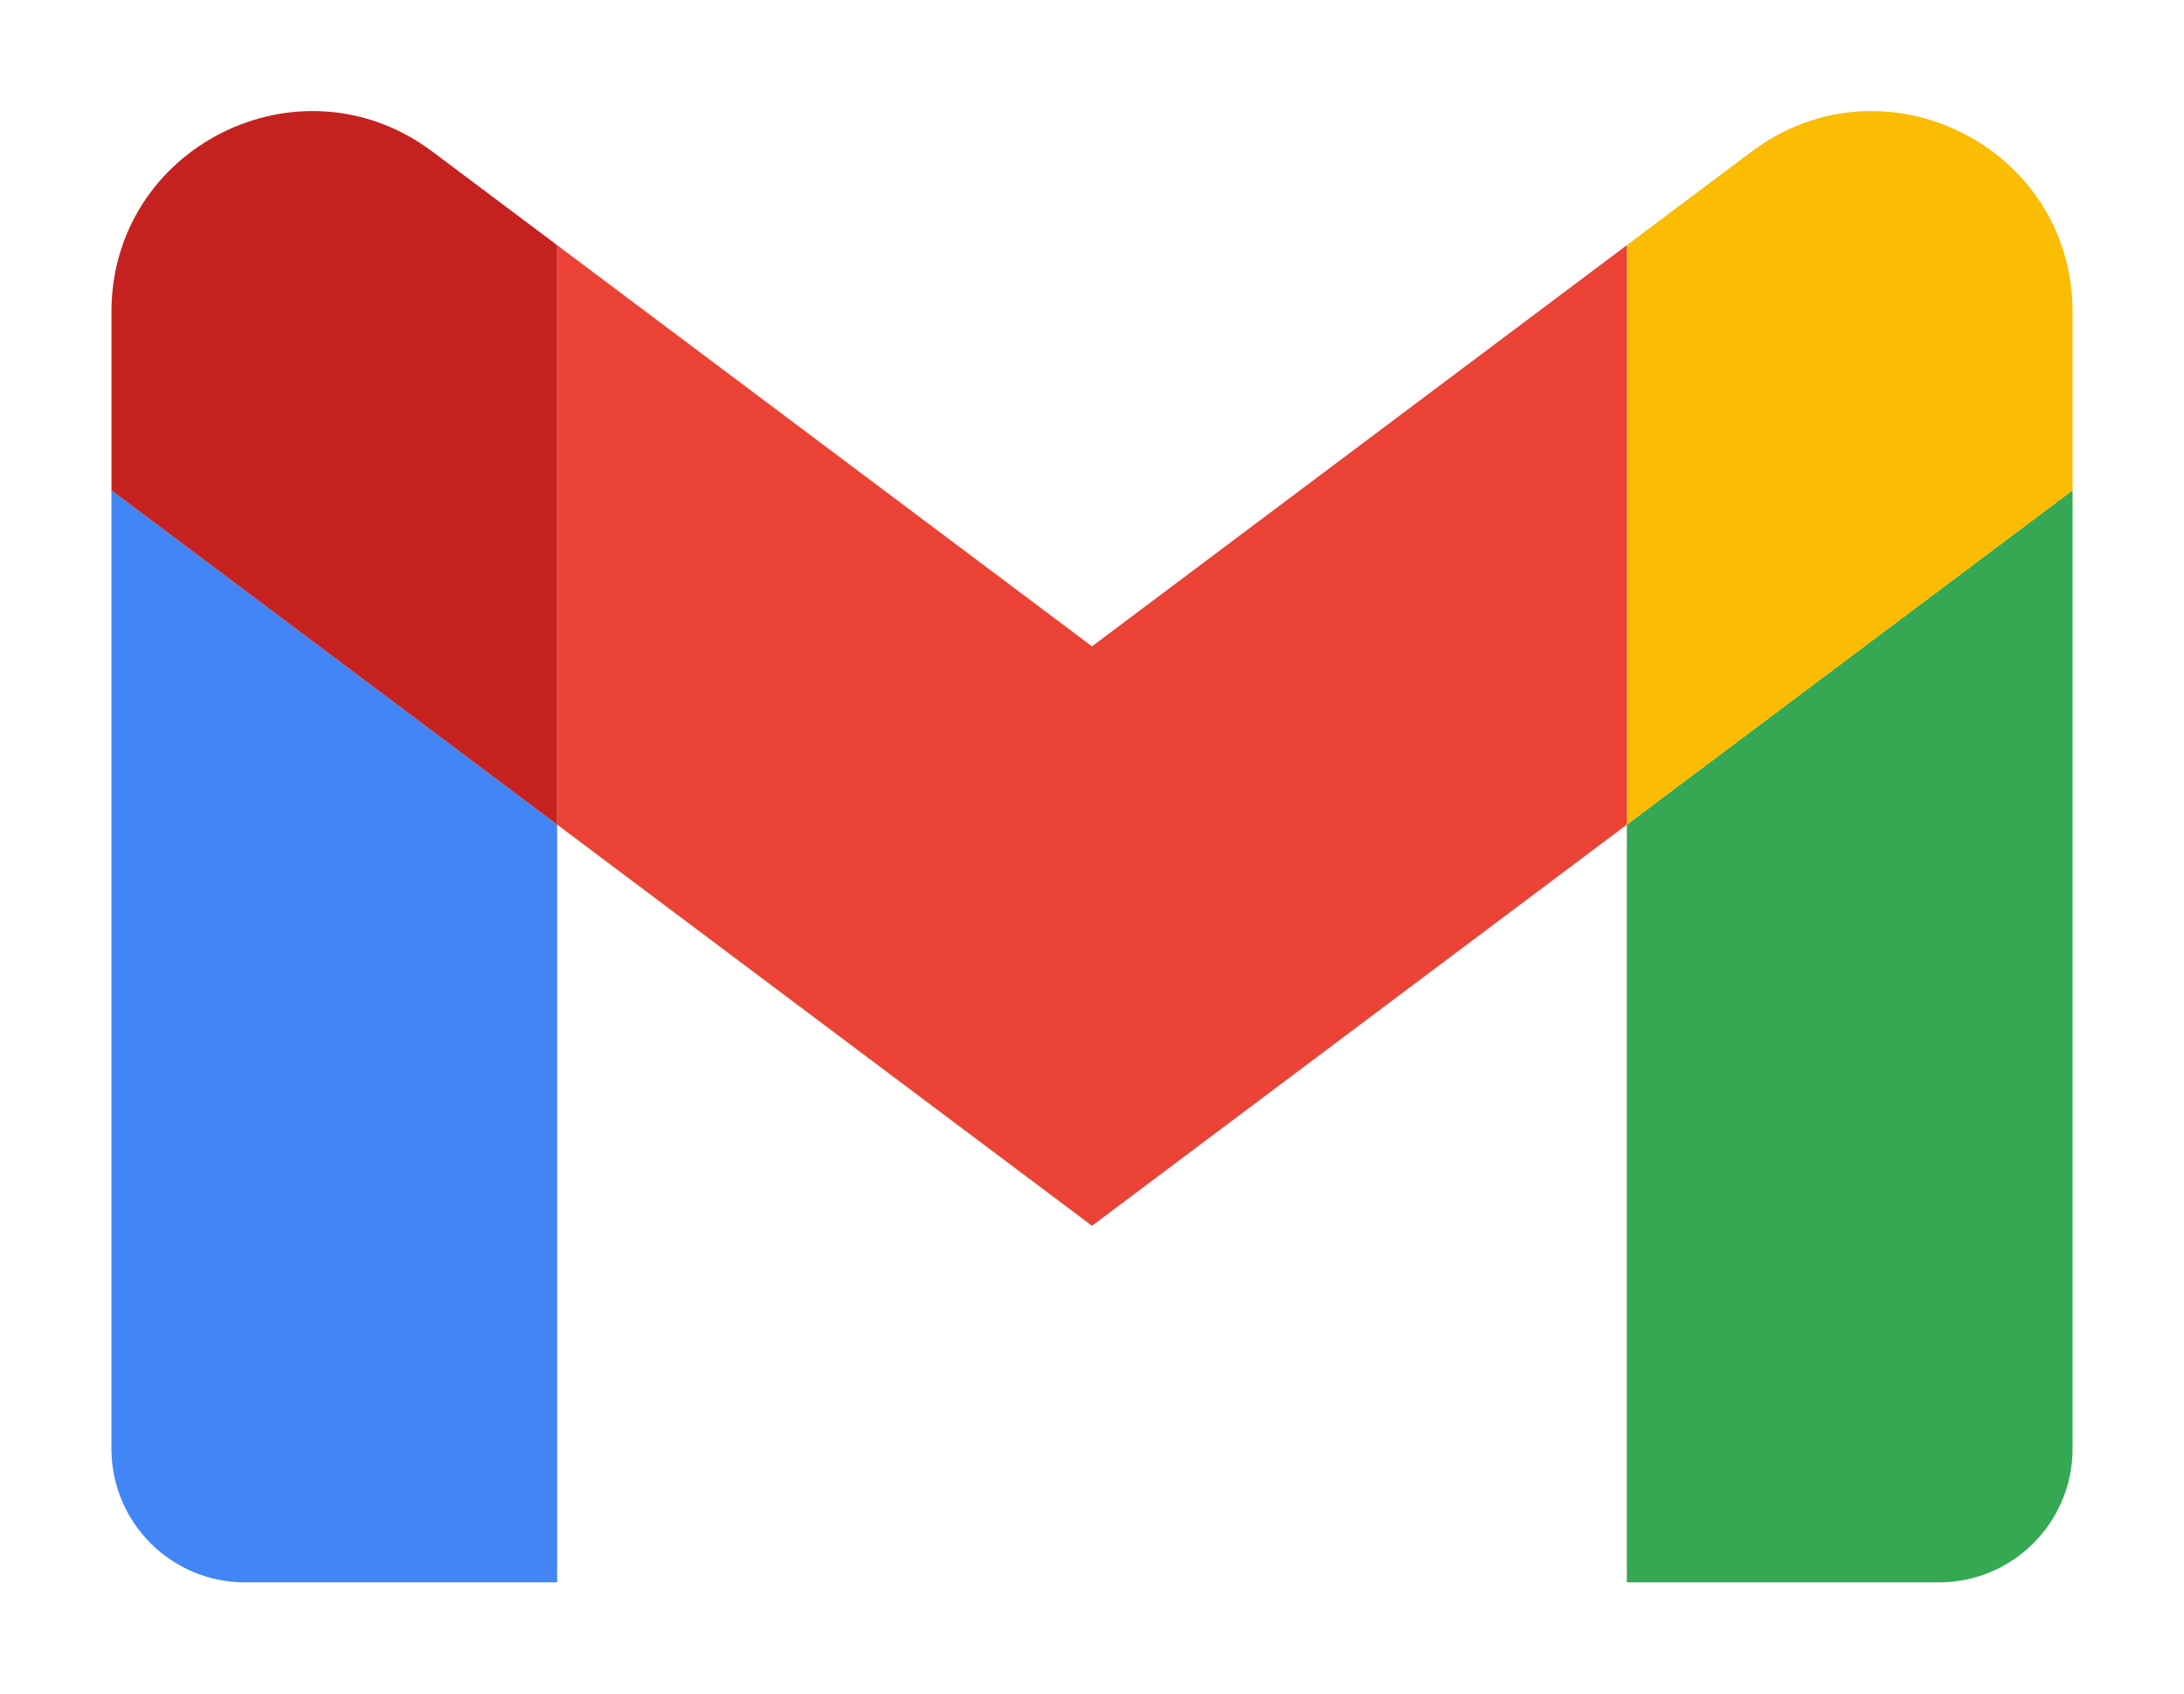 <svg width="98" height="76" viewBox="0 0 98 76" fill="none" xmlns="http://www.w3.org/2000/svg">
<path d="M11 71H25V37L5 22V65C5 68.32 7.69 71 11 71Z" fill="#4285F4"/>
<path d="M73 71H87C90.32 71 93 68.31 93 65V22L73 37" fill="#34A853"/>
<path d="M73 11V37L93 22V14C93 6.58 84.53 2.35 78.6 6.8" fill="#FBBC04"/>
<path d="M25 37V11L49 29L73 11V37L49 55" fill="#EA4335"/>
<path d="M5 14V22L25 37V11L19.4 6.8C13.46 2.35 5 6.58 5 14Z" fill="#C5221F"/>
</svg>
